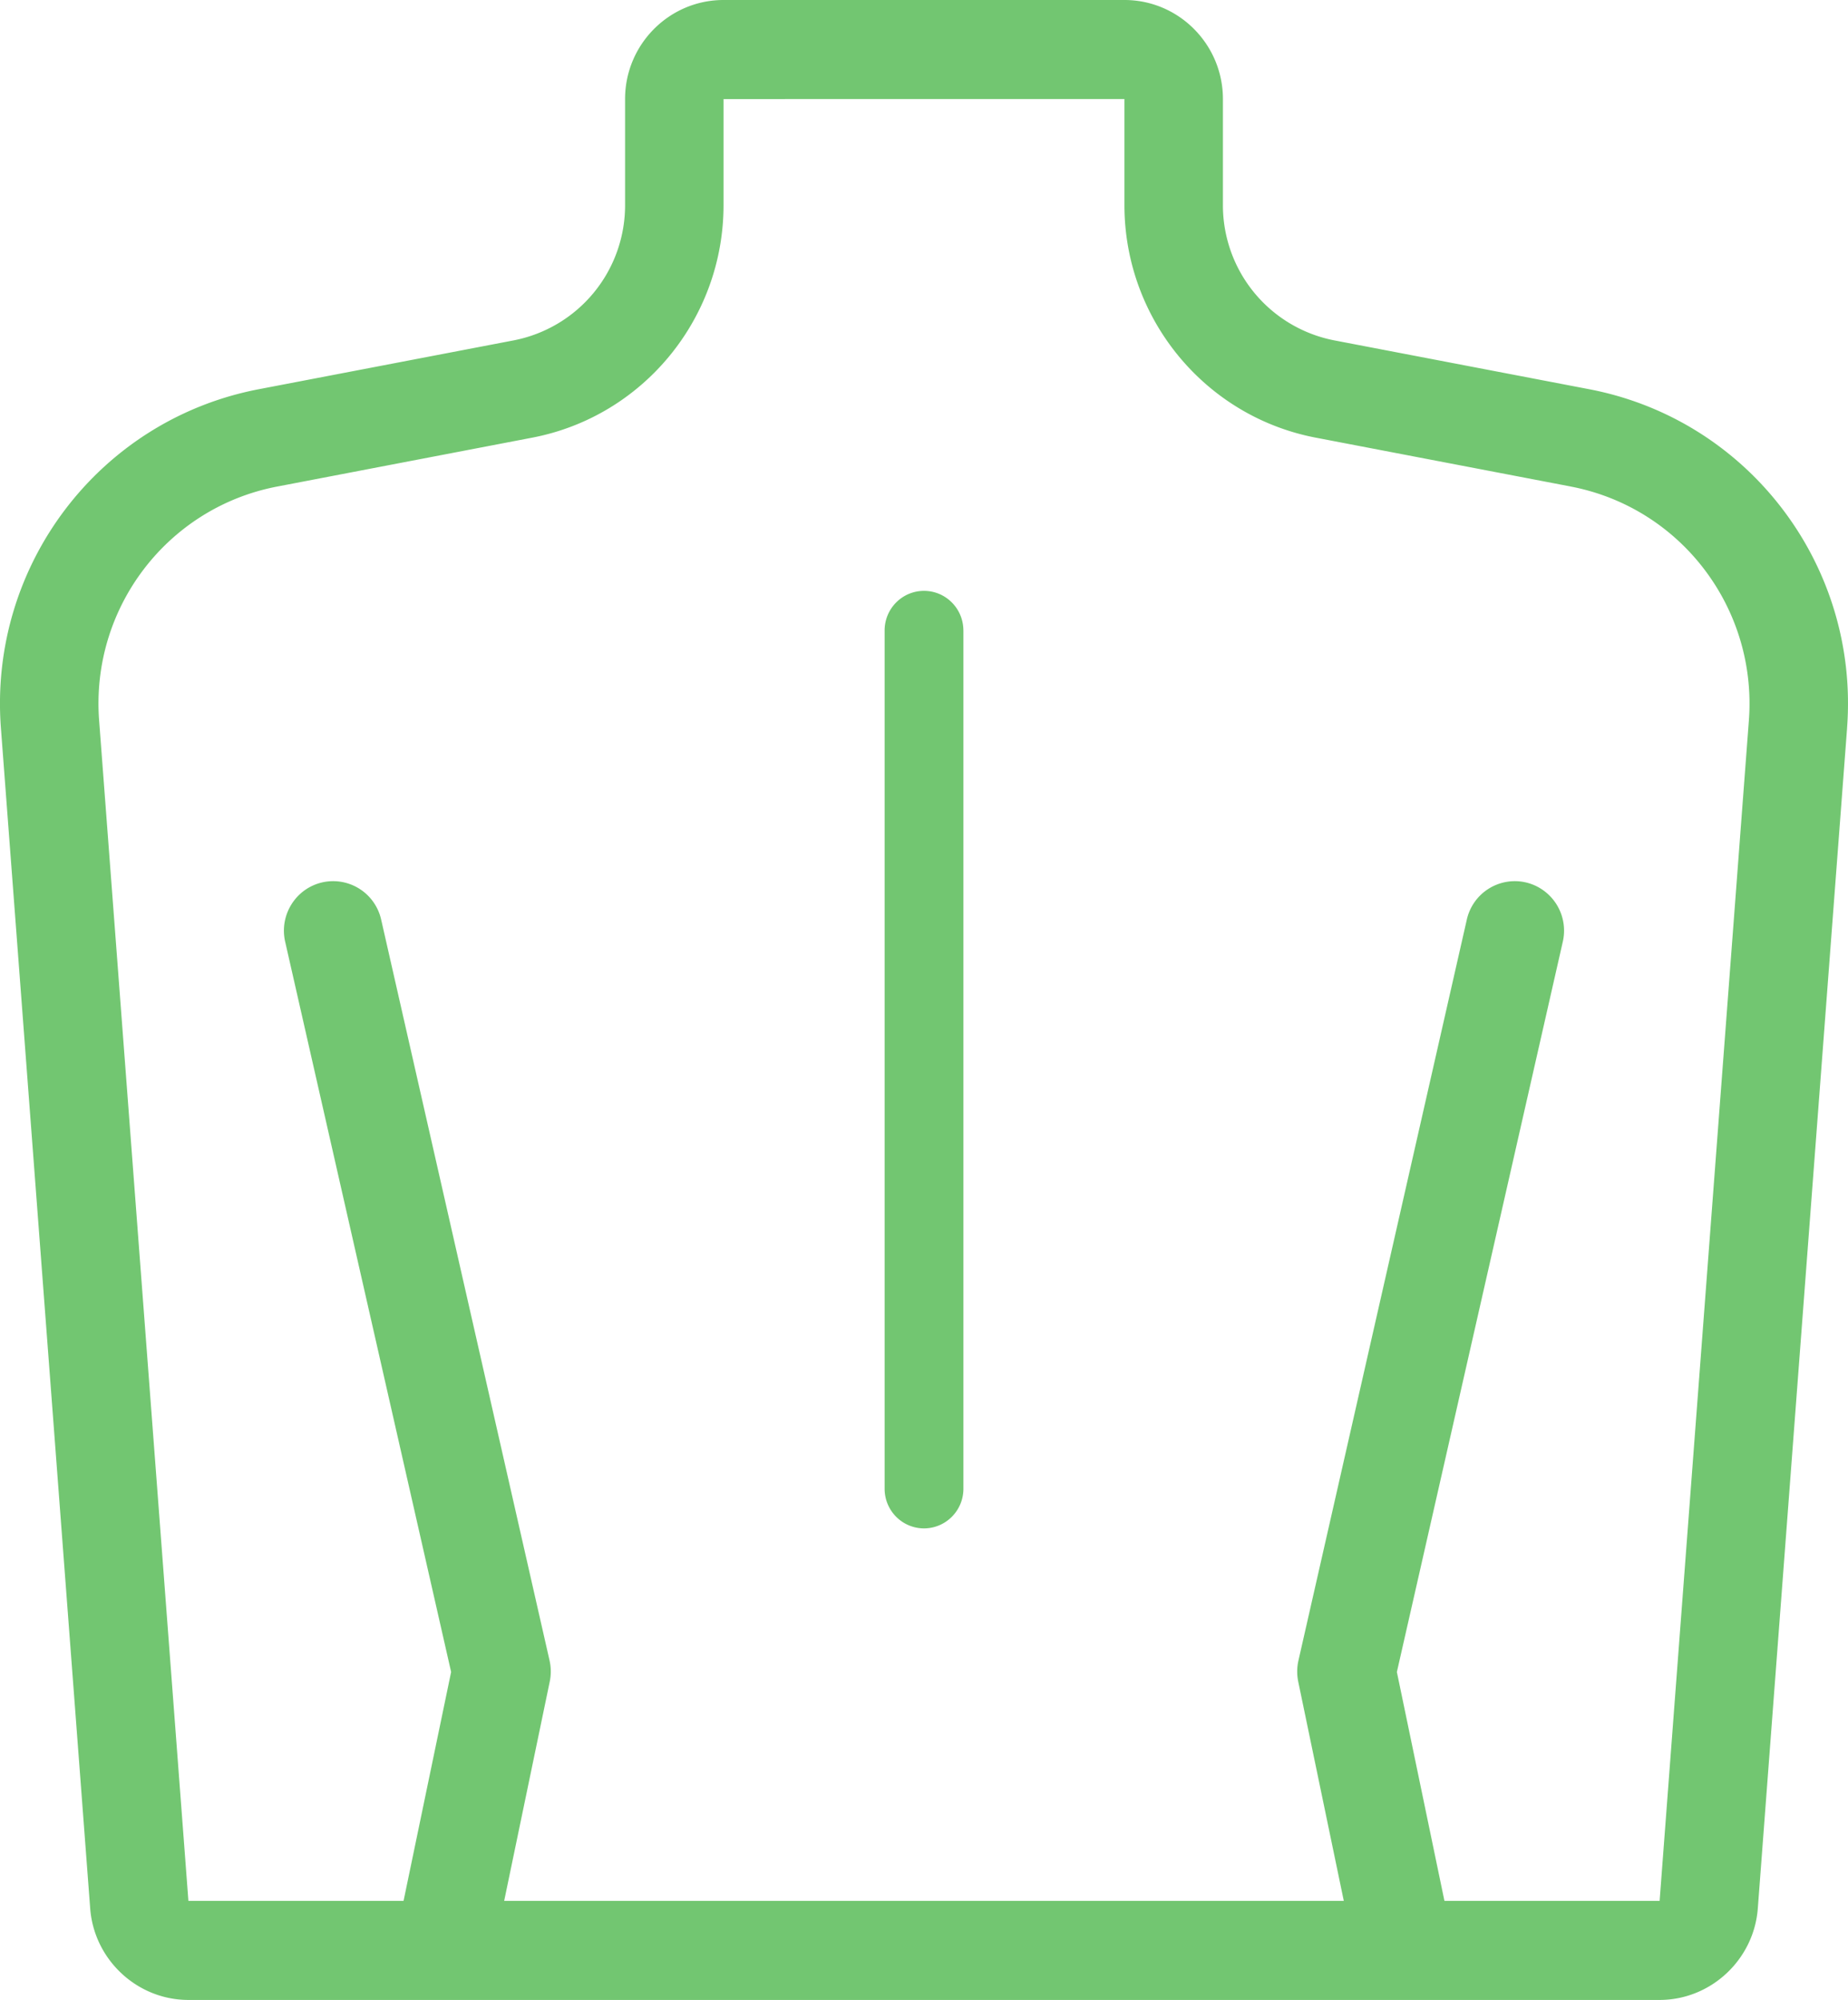 <svg xmlns="http://www.w3.org/2000/svg" width="61" height="66" viewBox="0 0 61 66"><g><g><path fill="#72c671" d="M60.97 24.026l-2.947 38.953C57.895 64.673 56.47 66 54.782 66H6.218c-1.689 0-3.113-1.326-3.241-3.02L.03 24.026c-.406-5.367 3.253-10.173 8.51-11.181l8.42-1.613a4.542 4.542 0 0 0 3.673-4.464v-3.5C20.633 1.467 22.09 0 23.883 0h13.234c1.792 0 3.25 1.466 3.25 3.269v3.5a4.542 4.542 0 0 0 3.672 4.463l8.42 1.613c5.258 1.008 8.917 5.814 8.51 11.18zm-9.119-7.97l-8.42-1.613c-3.66-.701-6.315-3.929-6.315-7.675v-3.5l-13.233.001v3.5c0 3.745-2.655 6.973-6.314 7.674l-8.42 1.614c-3.631.696-6.158 4.015-5.877 7.72l2.947 38.954h7.102l1.57-7.554-5.478-24.099c-.2-.88.347-1.756 1.222-1.958a1.625 1.625 0 0 1 1.947 1.23l5.558 24.448c.052.23.054.468.006.698l-1.504 7.235h27.715l-1.504-7.235a1.645 1.645 0 0 1 .007-.698l5.557-24.448a1.625 1.625 0 0 1 1.947-1.23 1.635 1.635 0 0 1 1.222 1.958l-5.477 24.1 1.57 7.553h7.103l2.946-38.953c.28-3.706-2.246-7.026-5.877-7.721zm-20.05 4.751V49.13c0 .722-.583 1.308-1.301 1.308s-1.3-.586-1.3-1.308V20.807c0-.722.582-1.308 1.3-1.308.718 0 1.3.586 1.3 1.308z"/></g></g></svg>